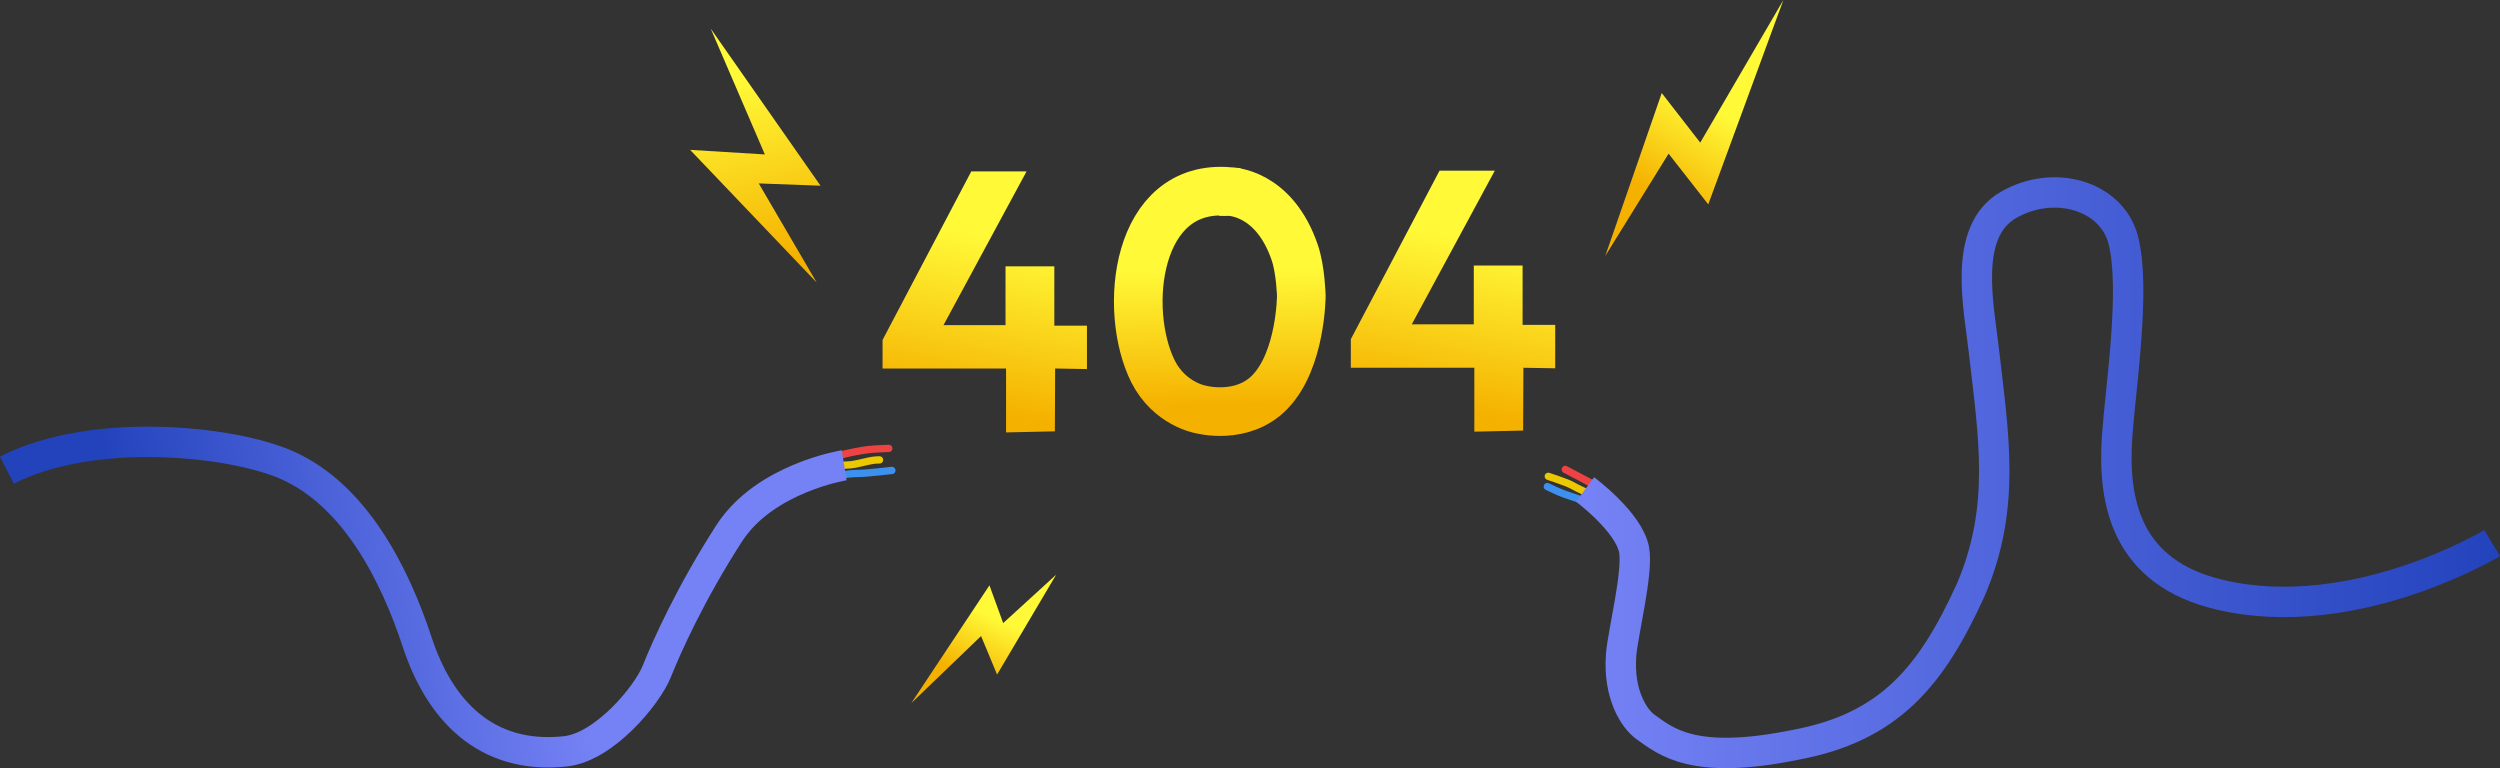 <?xml version="1.0" encoding="UTF-8" standalone="no"?>
<!-- Created with Inkscape (http://www.inkscape.org/) -->

<svg
   version="1.1"
   id="svg2"
   width="2056.183"
   height="631.792"
   viewBox="0 0 2056.184 631.792"
   sodipodi:docname="404image.svg"
   inkscape:version="0.0"
   inkscape:export-filename="damaged-cable-with-short-circuit-404-page-vector-47016637.svg"
   inkscape:export-xdpi="96"
   inkscape:export-ydpi="96"
   xmlns:inkscape="http://www.inkscape.org/namespaces/inkscape"
   xmlns:sodipodi="http://sodipodi.sourceforge.net/DTD/sodipodi-0.dtd"
   xmlns:xlink="http://www.w3.org/1999/xlink"
   xmlns="http://www.w3.org/2000/svg"
   xmlns:svg="http://www.w3.org/2000/svg">
  <rect x="0" y="0" width="2056.184" height="631.792" fill="#333333" stroke="none"/>
  <defs
     id="defs6">
    <linearGradient
       inkscape:collect="always"
       id="linearGradient12811">
      <stop
         style="stop-color:#fff937;stop-opacity:1;"
         offset="0"
         id="stop12807" />
      <stop
         style="stop-color:#f5b100;stop-opacity:1;"
         offset="1"
         id="stop12809" />
    </linearGradient>
    <linearGradient
       inkscape:collect="always"
       id="linearGradient10625">
      <stop
         style="stop-color:#7582f5;stop-opacity:1;"
         offset="0"
         id="stop10621" />
      <stop
         style="stop-color:#2343bd;stop-opacity:1;"
         offset="1"
         id="stop10623" />
    </linearGradient>
    <linearGradient
       inkscape:collect="always"
       id="linearGradient10617">
      <stop
         style="stop-color:#7582f5;stop-opacity:1;"
         offset="0"
         id="stop10613" />
      <stop
         style="stop-color:#2343bd;stop-opacity:1;"
         offset="1"
         id="stop10615" />
    </linearGradient>
    <linearGradient
       inkscape:collect="always"
       id="linearGradient4519">
      <stop
         style="stop-color:#fff937;stop-opacity:1;"
         offset="0"
         id="stop4515" />
      <stop
         style="stop-color:#f5b100;stop-opacity:1;"
         offset="1"
         id="stop4517" />
    </linearGradient>
    <linearGradient
       inkscape:collect="always"
       id="linearGradient4505">
      <stop
         style="stop-color:#fff937;stop-opacity:1;"
         offset="0"
         id="stop4501" />
      <stop
         style="stop-color:#f5b100;stop-opacity:1;"
         offset="1"
         id="stop4503" />
    </linearGradient>
    <linearGradient
       inkscape:collect="always"
       id="linearGradient4495">
      <stop
         style="stop-color:#f5b100;stop-opacity:1;"
         offset="0"
         id="stop4491" />
      <stop
         style="stop-color:#fff937;stop-opacity:1;"
         offset="1"
         id="stop4493" />
    </linearGradient>
    <linearGradient
       inkscape:collect="always"
       id="linearGradient3330">
      <stop
         style="stop-color:#f5b100;stop-opacity:1;"
         offset="0"
         id="stop3326" />
      <stop
         style="stop-color:#fff937;stop-opacity:1;"
         offset="1"
         id="stop3328" />
    </linearGradient>
    <linearGradient
       inkscape:collect="always"
       id="linearGradient986">
      <stop
         style="stop-color:#f5b100;stop-opacity:1;"
         offset="0.228"
         id="stop984" />
      <stop
         style="stop-color:#fff937;stop-opacity:1;"
         offset="0.692"
         id="stop982" />
    </linearGradient>
    <linearGradient
       inkscape:collect="always"
       xlink:href="#linearGradient986"
       id="linearGradient988"
       x1="1297.486"
       y1="341.924"
       x2="1393.462"
       y2="183.945"
       gradientUnits="userSpaceOnUse" />
    <linearGradient
       inkscape:collect="always"
       xlink:href="#linearGradient3330"
       id="linearGradient3332"
       x1="608.735"
       y1="354.532"
       x2="570.596"
       y2="207.421"
       gradientUnits="userSpaceOnUse" />
    <linearGradient
       inkscape:collect="always"
       xlink:href="#linearGradient4495"
       id="linearGradient4497"
       x1="977.556"
       y1="475.981"
       x2="975.978"
       y2="365.218"
       gradientUnits="userSpaceOnUse" />
    <linearGradient
       inkscape:collect="always"
       xlink:href="#linearGradient4505"
       id="linearGradient4507"
       x1="791.196"
       y1="342.72"
       x2="766.101"
       y2="481.345"
       gradientUnits="userSpaceOnUse" />
    <linearGradient
       inkscape:collect="always"
       xlink:href="#linearGradient12811"
       id="linearGradient4511"
       gradientUnits="userSpaceOnUse"
       x1="791.196"
       y1="342.72"
       x2="766.101"
       y2="481.345"
       gradientTransform="translate(385.139,-0.627)" />
    <linearGradient
       inkscape:collect="always"
       xlink:href="#linearGradient4519"
       id="linearGradient4521"
       x1="765.883"
       y1="648.859"
       x2="743.13"
       y2="696.761"
       gradientUnits="userSpaceOnUse" />
    <linearGradient
       inkscape:collect="always"
       xlink:href="#linearGradient10617"
       id="linearGradient10619"
       x1="408.134"
       y1="551.17"
       x2="56.93"
       y2="611.982"
       gradientUnits="userSpaceOnUse" />
    <linearGradient
       inkscape:collect="always"
       xlink:href="#linearGradient10625"
       id="linearGradient10627"
       x1="1259.893"
       y1="531.219"
       x2="2007"
       y2="531.219"
       gradientUnits="userSpaceOnUse" />
  </defs>
  <sodipodi:namedview
     id="namedview4"
     pagecolor="#ffffff"
     bordercolor="#000000"
     borderopacity="0.25"
     inkscape:showpageshadow="2"
     inkscape:pageopacity="0.0"
     inkscape:pagecheckerboard="0"
     inkscape:deskcolor="#d1d1d1"
     showgrid="false"
     inkscape:zoom="0.35355339"
     inkscape:cx="704.27835"
     inkscape:cy="364.8671"
     inkscape:window-width="1920"
     inkscape:window-height="1009"
     inkscape:window-x="-8"
     inkscape:window-y="-8"
     inkscape:window-maximized="1"
     inkscape:current-layer="layer1"
     showguides="true" />
  <g
     inkscape:groupmode="layer"
     id="layer1"
     inkscape:label="Image 1"
     transform="translate(45.717,-143.329)">
    <path
       style="fill:url(#linearGradient988);fill-opacity:1;stroke-width:3.284"
       d="m 1274.596,353.776 52.063,-84.053 32.618,41.713 61.785,-168.106 -68.371,117.298 -31.677,-40.772 z"
       id="path957" />
    <path
       style="fill:url(#linearGradient3332);fill-opacity:1;stroke-width:3.284"
       d="m 626.007,375.73 -47.672,-81.544 50.808,1.882 -90.326,-129.216 44.536,103.498 -61.472,-3.764 z"
       id="path1859" />
    <path
       style="fill:none;fill-opacity:1;stroke:url(#linearGradient4497);stroke-width:40;stroke-dasharray:none;stroke-opacity:1"
       d="m 965.513,300.882 c 0,0 36.626,-0.151 53.745,50.402 4.784,14.129 5.322,35.483 5.322,35.483 0,0 -0.252,52.352 -25.672,78.833 -22.863,23.817 -57.15,14.462 -57.15,14.462 0,0 -25.45,-4.291 -39.121,-31.191 -25.183,-50.516 -14.504,-154.959 62.875,-147.991 z"
       id="path4412"
       sodipodi:nodetypes="cscsccc" />
    <path
       style="fill:url(#linearGradient4507);fill-opacity:1;stroke:none;stroke-width:40;stroke-dasharray:none;stroke-opacity:1"
       d="m 821.882,498.097 0.222,-51.673 26.169,0.444 v -35.705 h -26.834 v -48.79 h -40.14 v 48.346 h -51.007 l 68.305,-126.409 H 753.133 l -72.963,138.607 v 23.508 h 101.571 v 52.56 z"
       id="path4499" />
    <path
       style="fill:url(#linearGradient4511);fill-opacity:1;stroke:none;stroke-width:40;stroke-dasharray:none;stroke-opacity:1"
       d="m 1207.02,497.469 0.222,-51.673 26.169,0.444 v -35.705 h -26.834 v -48.79 h -40.14 v 48.346 h -51.007 l 68.305,-126.409 h -45.463 l -72.963,138.607 v 23.508 h 101.571 v 52.56 z"
       id="path4509" />
    <path
       style="fill:url(#linearGradient4521);fill-opacity:1;stroke:none;stroke-width:40;stroke-dasharray:none;stroke-opacity:1"
       d="m 822.967,615.971 -48.613,82.171 -13.172,-31.677 -57.394,55.199 64.294,-96.912 11.291,31.049 z"
       id="path4513" />
    <path
       style="display:inline;fill:none;fill-opacity:1;stroke:#3c90ee;stroke-width:6;stroke-linecap:round;stroke-dasharray:none;stroke-opacity:1"
       d="m 1226.924,543.522 c 0,0 8.938,4.391 13.8,6.116 4.861,1.725 19.288,6.586 19.288,6.586"
       id="path5249" />
    <path
       style="display:inline;fill:none;fill-opacity:1;stroke:#ecc800;stroke-width:6;stroke-linecap:round;stroke-dasharray:none;stroke-opacity:1"
       d="m 1227.714,535.103 c 0,0 15.733,5.127 19.269,7.248 3.535,2.121 18.031,8.839 18.031,8.839"
       id="path5259" />
    <path
       style="fill:none;fill-opacity:1;stroke:#ee4343;stroke-width:6;stroke-linecap:round;stroke-dasharray:none;stroke-opacity:1"
       d="m 1241.679,529.446 27.754,14.672"
       id="path5261" />
    <path
       style="fill:none;fill-opacity:1;stroke:#3c90ee;stroke-width:6;stroke-linecap:round;stroke-dasharray:none;stroke-opacity:1"
       d="m 648.505,533.689 c 0,0 6.01,-0.972 12.109,-0.972 6.099,0 27.224,-2.475 27.224,-2.475"
       id="path5263" />
    <path
       style="fill:none;fill-opacity:1;stroke:#ecc800;stroke-width:6;stroke-linecap:round;stroke-dasharray:none;stroke-opacity:1"
       d="m 677.673,521.58 c 0,0 -3.624,-0.177 -8.839,0.972 -5.215,1.149 -11.579,2.74 -14.319,3.005 -2.74,0.265 -10.607,0.619 -10.607,0.619"
       id="path5265" />
    <path
       style="fill:none;fill-opacity:1;stroke:#ee4343;stroke-width:6;stroke-linecap:round;stroke-dasharray:none;stroke-opacity:1"
       d="m 685.275,512.122 c 0,0 -11.579,0.354 -17.324,1.061 -5.745,0.707 -19.534,3.182 -24.66,5.303"
       id="path5267" />
    <path
       style="fill:none;fill-opacity:1;stroke:url(#linearGradient10627);stroke-width:25;stroke-linecap:butt;stroke-dasharray:none;stroke-opacity:1"
       d="m 1257.943,545.886 c 0,0 35.898,26.583 40.305,49.497 3.536,18.385 -9.192,68.589 -10.607,86.267 -2.629,32.857 10.835,52.943 19.799,59.397 17.678,12.728 40.311,31.847 123.744,14.849 77.271,-14.431 111.778,-56.416 144.25,-127.986 C 1604.195,560.134 1594.008,502.186 1586,432 c -4,-36 -18,-98 20,-120 38,-22 85.219,-7.473 94.586,28.627 10.421,40.162 -2.168,120.96 -4.991,161.272 -3.817,54.512 7.348,112.585 84.87,130.686 C 1890.894,658.37 2004,590 2004,590"
       id="path10609"
       sodipodi:nodetypes="cssscccssssc" />
    <path
       style="fill:none;fill-opacity:1;stroke:url(#linearGradient10619);stroke-width:25;stroke-linecap:butt;stroke-dasharray:none;stroke-opacity:1"
       d="m 648.607,526 c 0,0 -65.192,10.364 -94.607,56 -31.996,49.641 -51.536,93.536 -59.536,113.536 -8,20 -43.371,62.381 -75.192,65.757 -66.648,7.071 -103.99,-35.477 -121.816,-89.719 C 279.032,615.512 246.243,550.544 190.222,525.837 144.364,505.612 30,494 -40,530"
       id="path10611"
       sodipodi:nodetypes="csssssc" />
  </g>
</svg>
